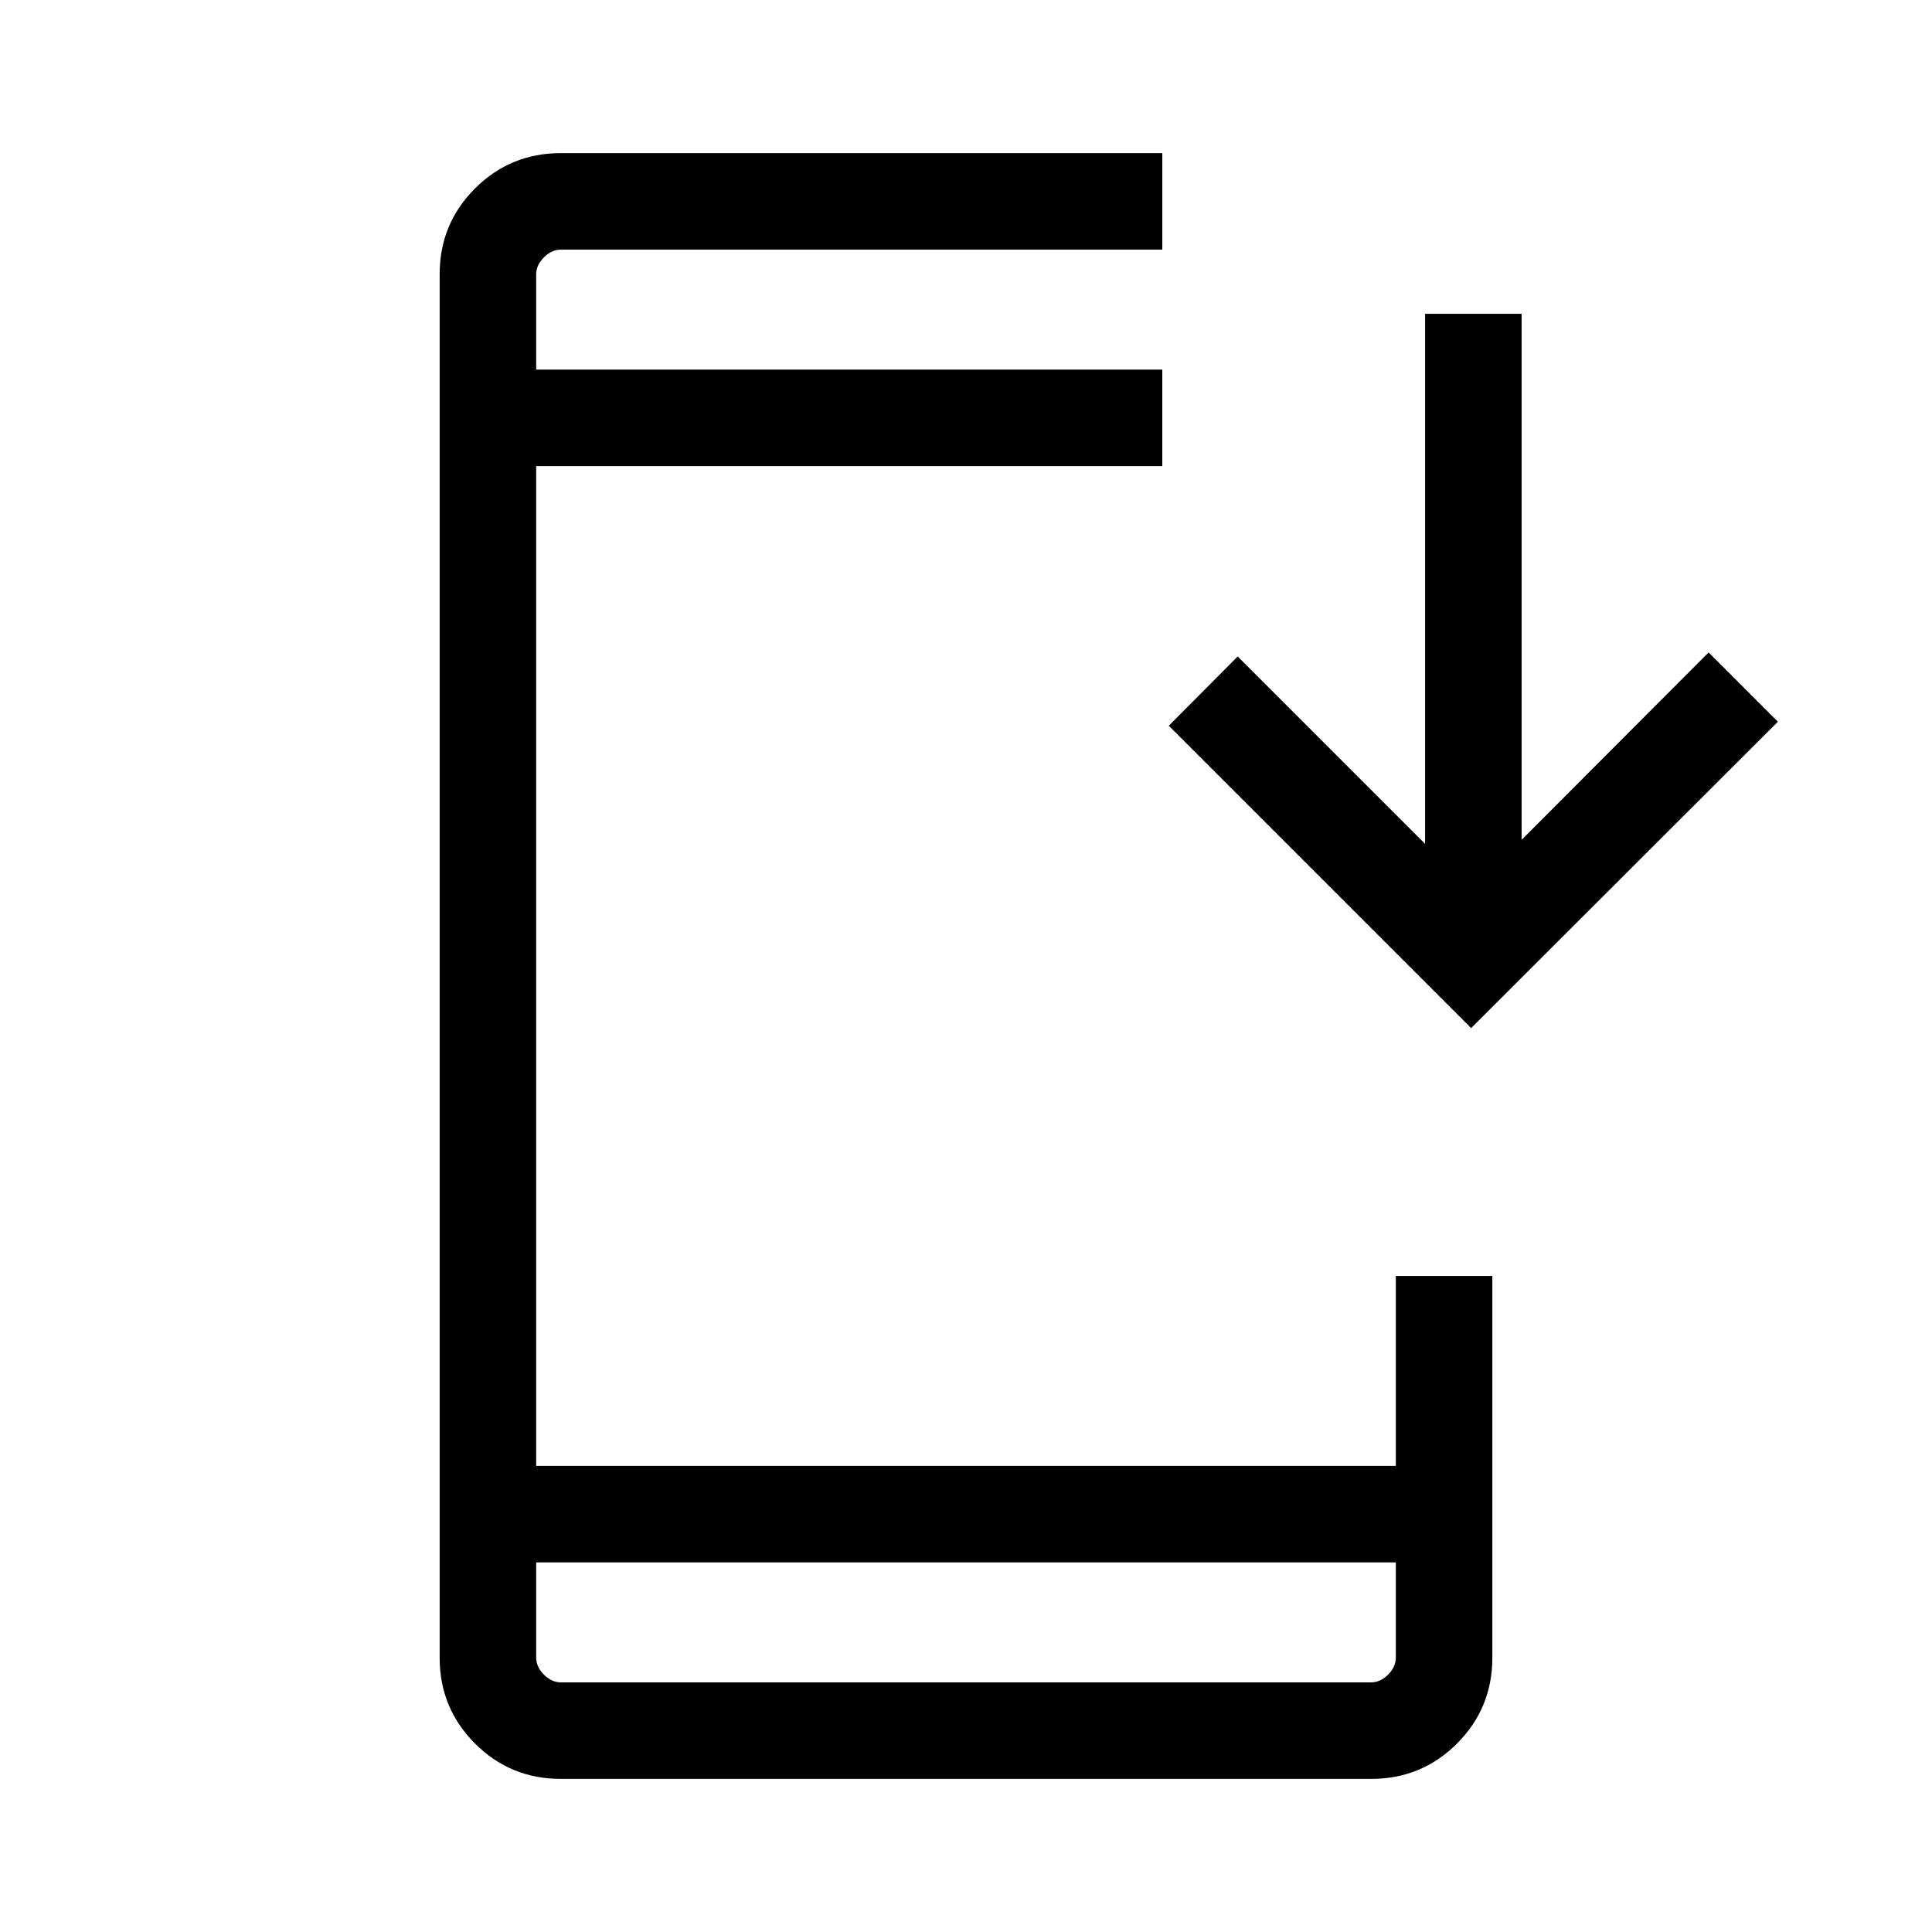 <svg xmlns="http://www.w3.org/2000/svg" height="20" viewBox="0 -960 960 960" width="20"><path d="M278.65-76.08q-25.06 0-42.62-17.56-17.57-17.57-17.57-42.61v-687.5q0-25.04 17.57-42.61 17.56-17.56 42.7-17.56h298.81v47.96H278.73q-4.61 0-8.46 3.84-3.85 3.85-3.85 8.47v47.3h311.12v47.96H266.42v496.78h427.16V-326h47.96v189.68q0 25.11-17.57 42.68-17.56 17.56-42.62 17.56h-402.7Zm-12.23-107.57v47.3q0 4.62 3.85 8.47 3.85 3.84 8.46 3.84h402.54q4.61 0 8.46-3.84 3.85-3.85 3.85-8.47v-47.3H266.42ZM731-449.15 580.77-599.38 615-633.81l93.12 93.12v-263.39h47.96v261.39L849-635.81l34.42 34.43L731-449.15Zm-464.58-327.2v-59.61 59.61Zm0 592.7v59.61-59.61Z"/></svg>